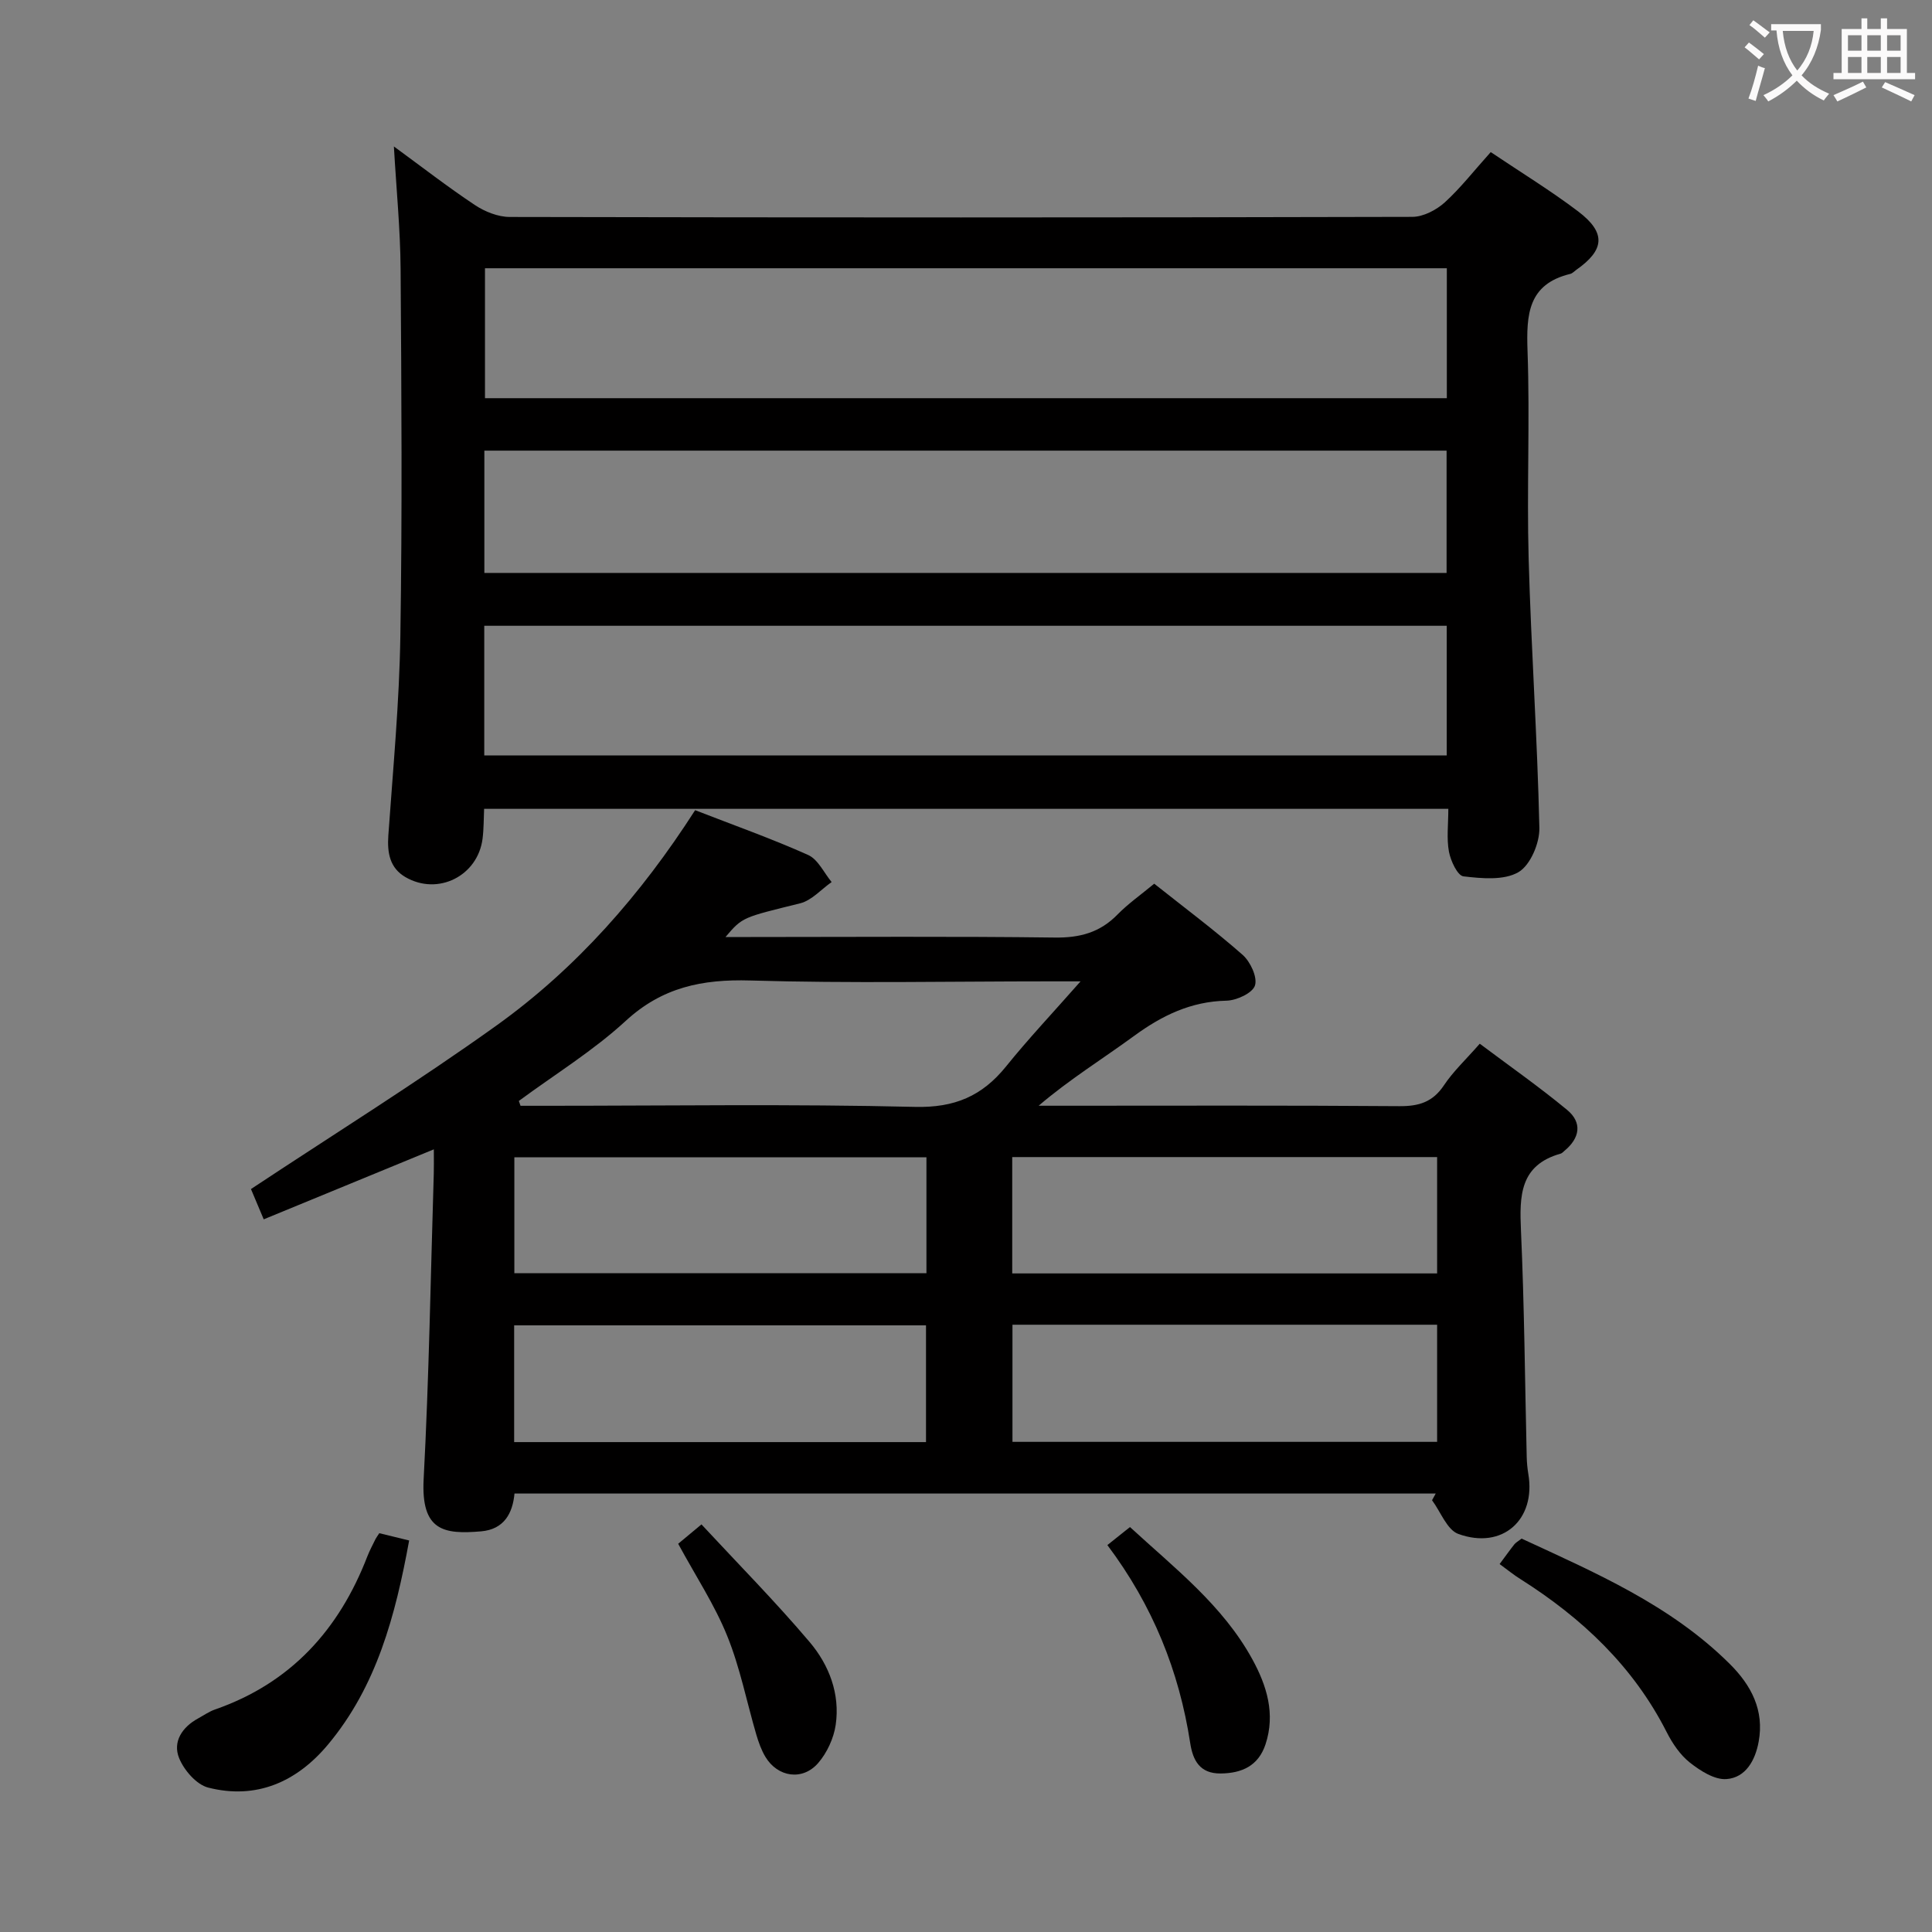 <svg enable-background="new 0 0 400 400" viewBox="0 0 400 400" xmlns="http://www.w3.org/2000/svg"><rect x="0" y="0" width="400" height="400" fill="#808080" stroke="none"/><g fill="#010000"><path d="m297.25 309.22c-63.43 0-126.86 0-190.73 0-.38 4.1-2.16 7.42-6.92 7.83-7.66.65-12.45-.05-11.89-10.79 1.12-21.09 1.45-42.21 2.1-63.33.04-1.32.01-2.64.01-4.97-11.99 4.93-23.39 9.62-35.22 14.49-1.02-2.43-1.95-4.63-2.64-6.27 17.15-11.36 34.33-22.05 50.75-33.8 16.63-11.9 30.01-27.18 41.21-44.64 8.05 3.13 15.87 5.9 23.41 9.28 2.04.92 3.26 3.68 4.85 5.6-2.16 1.51-4.12 3.8-6.51 4.4-11.88 2.95-11.92 2.79-15.46 6.98h5.21c20.99 0 41.98-.16 62.97.11 5.18.07 9.33-1.04 12.96-4.75 2.18-2.23 4.79-4.06 7.62-6.4 6.18 4.91 12.44 9.58 18.29 14.72 1.61 1.42 3.11 4.62 2.57 6.35-.49 1.57-3.81 3.11-5.92 3.15-7.34.16-13.33 3.07-19.1 7.29-6.49 4.75-13.37 8.99-19.77 14.46h4.73c23.32 0 46.65-.09 69.97.09 4.04.03 6.9-.85 9.22-4.33 1.91-2.87 4.51-5.29 7.41-8.6 6.05 4.54 12.26 8.89 18.08 13.7 3.19 2.64 2.65 5.83-.54 8.47-.26.21-.5.51-.8.59-8.47 2.38-8.53 8.74-8.21 15.92.7 15.62.82 31.26 1.19 46.9.03 1.16.14 2.33.33 3.48 1.62 9.47-5.33 15.75-14.48 12.44-2.35-.85-3.66-4.58-5.45-6.98.25-.46.51-.92.76-1.39zm-189.83-81.28c.12.33.23.66.35 1h5.27c25.47 0 50.95-.39 76.41.23 8.2.2 13.9-2.25 18.84-8.37 4.61-5.72 9.66-11.07 15.43-17.62-3.22 0-4.85 0-6.47 0-20.64 0-41.3.43-61.92-.18-9.94-.29-18.23 1.39-25.82 8.4-6.74 6.19-14.68 11.07-22.09 16.54zm190.12 11.62c-29.56 0-58.76 0-87.97 0v24.09h87.97c0-8.04 0-15.81 0-24.09zm0 34.71c-29.43 0-58.63 0-87.92 0v24.25h87.92c0-8.19 0-16.08 0-24.25zm-105.73-34.67c-28.79 0-57.14 0-85.32 0v24.01h85.32c0-8.09 0-15.88 0-24.01zm-.09 34.8c-28.75 0-57.08 0-85.27 0v24.17h85.27c0-8.15 0-16.05 0-24.17z"/><path d="m308.64 31.49c6.32 4.25 12.43 7.98 18.1 12.28 5.82 4.42 5.51 7.97-.4 12.11-.41.29-.78.72-1.24.83-8.77 2.13-9.1 8.44-8.84 15.96.51 14.31-.17 28.65.23 42.97.51 18.6 1.81 37.17 2.22 55.77.07 3.14-1.87 7.73-4.33 9.16-3.01 1.75-7.59 1.31-11.38.87-1.23-.14-2.65-3.2-3.01-5.1-.51-2.73-.13-5.62-.13-8.88-66.57 0-132.9 0-199.63 0-.09 1.98-.06 4.1-.32 6.18-.98 7.71-9.23 11.86-15.96 7.96-3.25-1.89-3.8-5.02-3.55-8.63.97-13.76 2.28-27.53 2.49-41.31.4-25.31.23-50.64.05-75.95-.06-8.25-.88-16.5-1.39-25.39 5.64 4.12 11.06 8.33 16.77 12.13 2.06 1.37 4.78 2.46 7.2 2.47 62.3.13 124.59.14 186.89-.02 2.27-.01 4.95-1.41 6.71-2.99 3.3-3.01 6.07-6.59 9.52-10.42zm-9.09 24.05c-66.83 0-133.04 0-199.14 0v26.9h199.14c0-9.13 0-17.88 0-26.9zm-.02 74.02c-66.62 0-132.95 0-199.27 0v26.85h199.27c0-9.16 0-17.91 0-26.85zm-199.25-36.26v25.32h199.22c0-8.62 0-16.86 0-25.32-66.51 0-132.7 0-199.22 0z"/><path d="m78.53 317.43c1.85.45 3.83.93 6.18 1.51-2.85 15.58-6.73 30.23-16.85 42.31-6.41 7.65-14.77 11.4-24.76 8.85-2.43-.62-5.01-3.61-6.02-6.11-1.36-3.37.62-6.4 3.92-8.2 1.17-.64 2.28-1.43 3.52-1.86 15.67-5.45 25.68-16.51 31.54-31.71.48-1.23 1.12-2.41 1.7-3.6.15-.29.36-.55.77-1.19z"/><path d="m310.48 323.82c1.26-1.69 2.12-2.91 3.05-4.08.3-.37.76-.62 1.5-1.19 15.22 7.05 30.81 13.73 43.1 25.95 4.45 4.42 7.18 9.61 5.98 16.11-.7 3.82-2.66 7.44-6.67 7.73-2.46.18-5.4-1.71-7.55-3.4-2.02-1.59-3.62-3.96-4.81-6.3-6.91-13.62-17.54-23.63-30.25-31.68-1.39-.86-2.66-1.9-4.35-3.14z"/><path d="m229.27 319.89c1.79-1.43 3.06-2.44 4.68-3.73 9.27 8.53 19.19 16.18 25.32 27.35 3 5.47 4.83 11.32 2.74 17.64-1.47 4.43-4.87 5.99-9.29 6.03-4.3.04-5.75-2.7-6.3-6.3-2.29-14.88-7.74-28.46-17.15-40.99z"/><path d="m140.41 319.62c1.37-1.14 2.73-2.27 4.82-4.01 7.63 8.22 15.34 16.02 22.4 24.36 4.02 4.75 6.33 10.73 5.39 17.16-.41 2.77-1.79 5.76-3.62 7.88-3.24 3.74-8.39 2.95-10.93-1.27-.84-1.4-1.41-3.01-1.88-4.59-2-6.82-3.37-13.9-6.03-20.45-2.59-6.42-6.48-12.31-10.15-19.08z"/></g><path d="m362.1 8.8c1.1.8 2.1 1.6 3.1 2.4l-1 1.1c-1.3-1.1-2.3-2-3-2.5zm1.9 4.8c.5.2.9.4 1.4.5-.6 2.3-1.3 4.5-1.9 6.8l-1.5-.5c.8-2.1 1.4-4.3 2-6.8zm-1-9.4c1.3.9 2.4 1.8 3.4 2.5l-1 1.1c-1.4-1.2-2.4-2.1-3.2-2.6zm3.7 2.2v-1.4h10.3v1.2c-.5 3.6-1.8 6.8-4 9.4 1.5 1.6 3.4 2.8 5.7 3.8-.3.4-.7.8-1.1 1.4-2.3-1.1-4.1-2.5-5.6-4.1-1.6 1.6-3.6 3.1-5.9 4.3-.3-.5-.7-.9-1-1.3 2.4-1.1 4.4-2.5 6-4.1-1.9-2.5-3-5.6-3.3-9.3h-1.1zm8.8 0h-6.4c.3 3.3 1.3 6 3 8.2 2-2.3 3.1-5.1 3.4-8.2z" fill="#fbfafa"/><path d="m385.3 3.8h1.3v2.2h2.8v-2.2h1.3v2.2h4.1v9.1h1.7v1.3h-16.9v-1.3h1.7v-9.1h4.1v-2.2zm.4 13.1.7 1.2c-1.8.9-3.8 1.9-6 2.9-.2-.4-.5-.8-.8-1.3 2.3-1 4.3-1.9 6.1-2.8zm-3.1-6.4h2.8v-3.2h-2.8zm0 4.6h2.8v-3.3h-2.8zm4-4.6h2.8v-3.2h-2.8zm0 4.6h2.8v-3.3h-2.8zm3.7 1.9c2.1.9 4.1 1.8 6.1 2.7l-.7 1.3c-2.2-1.1-4.2-2-6.1-2.9zm3.2-9.7h-2.8v3.2h2.8zm-2.8 7.8h2.8v-3.3h-2.8z" fill="#fbfafa"/></svg>